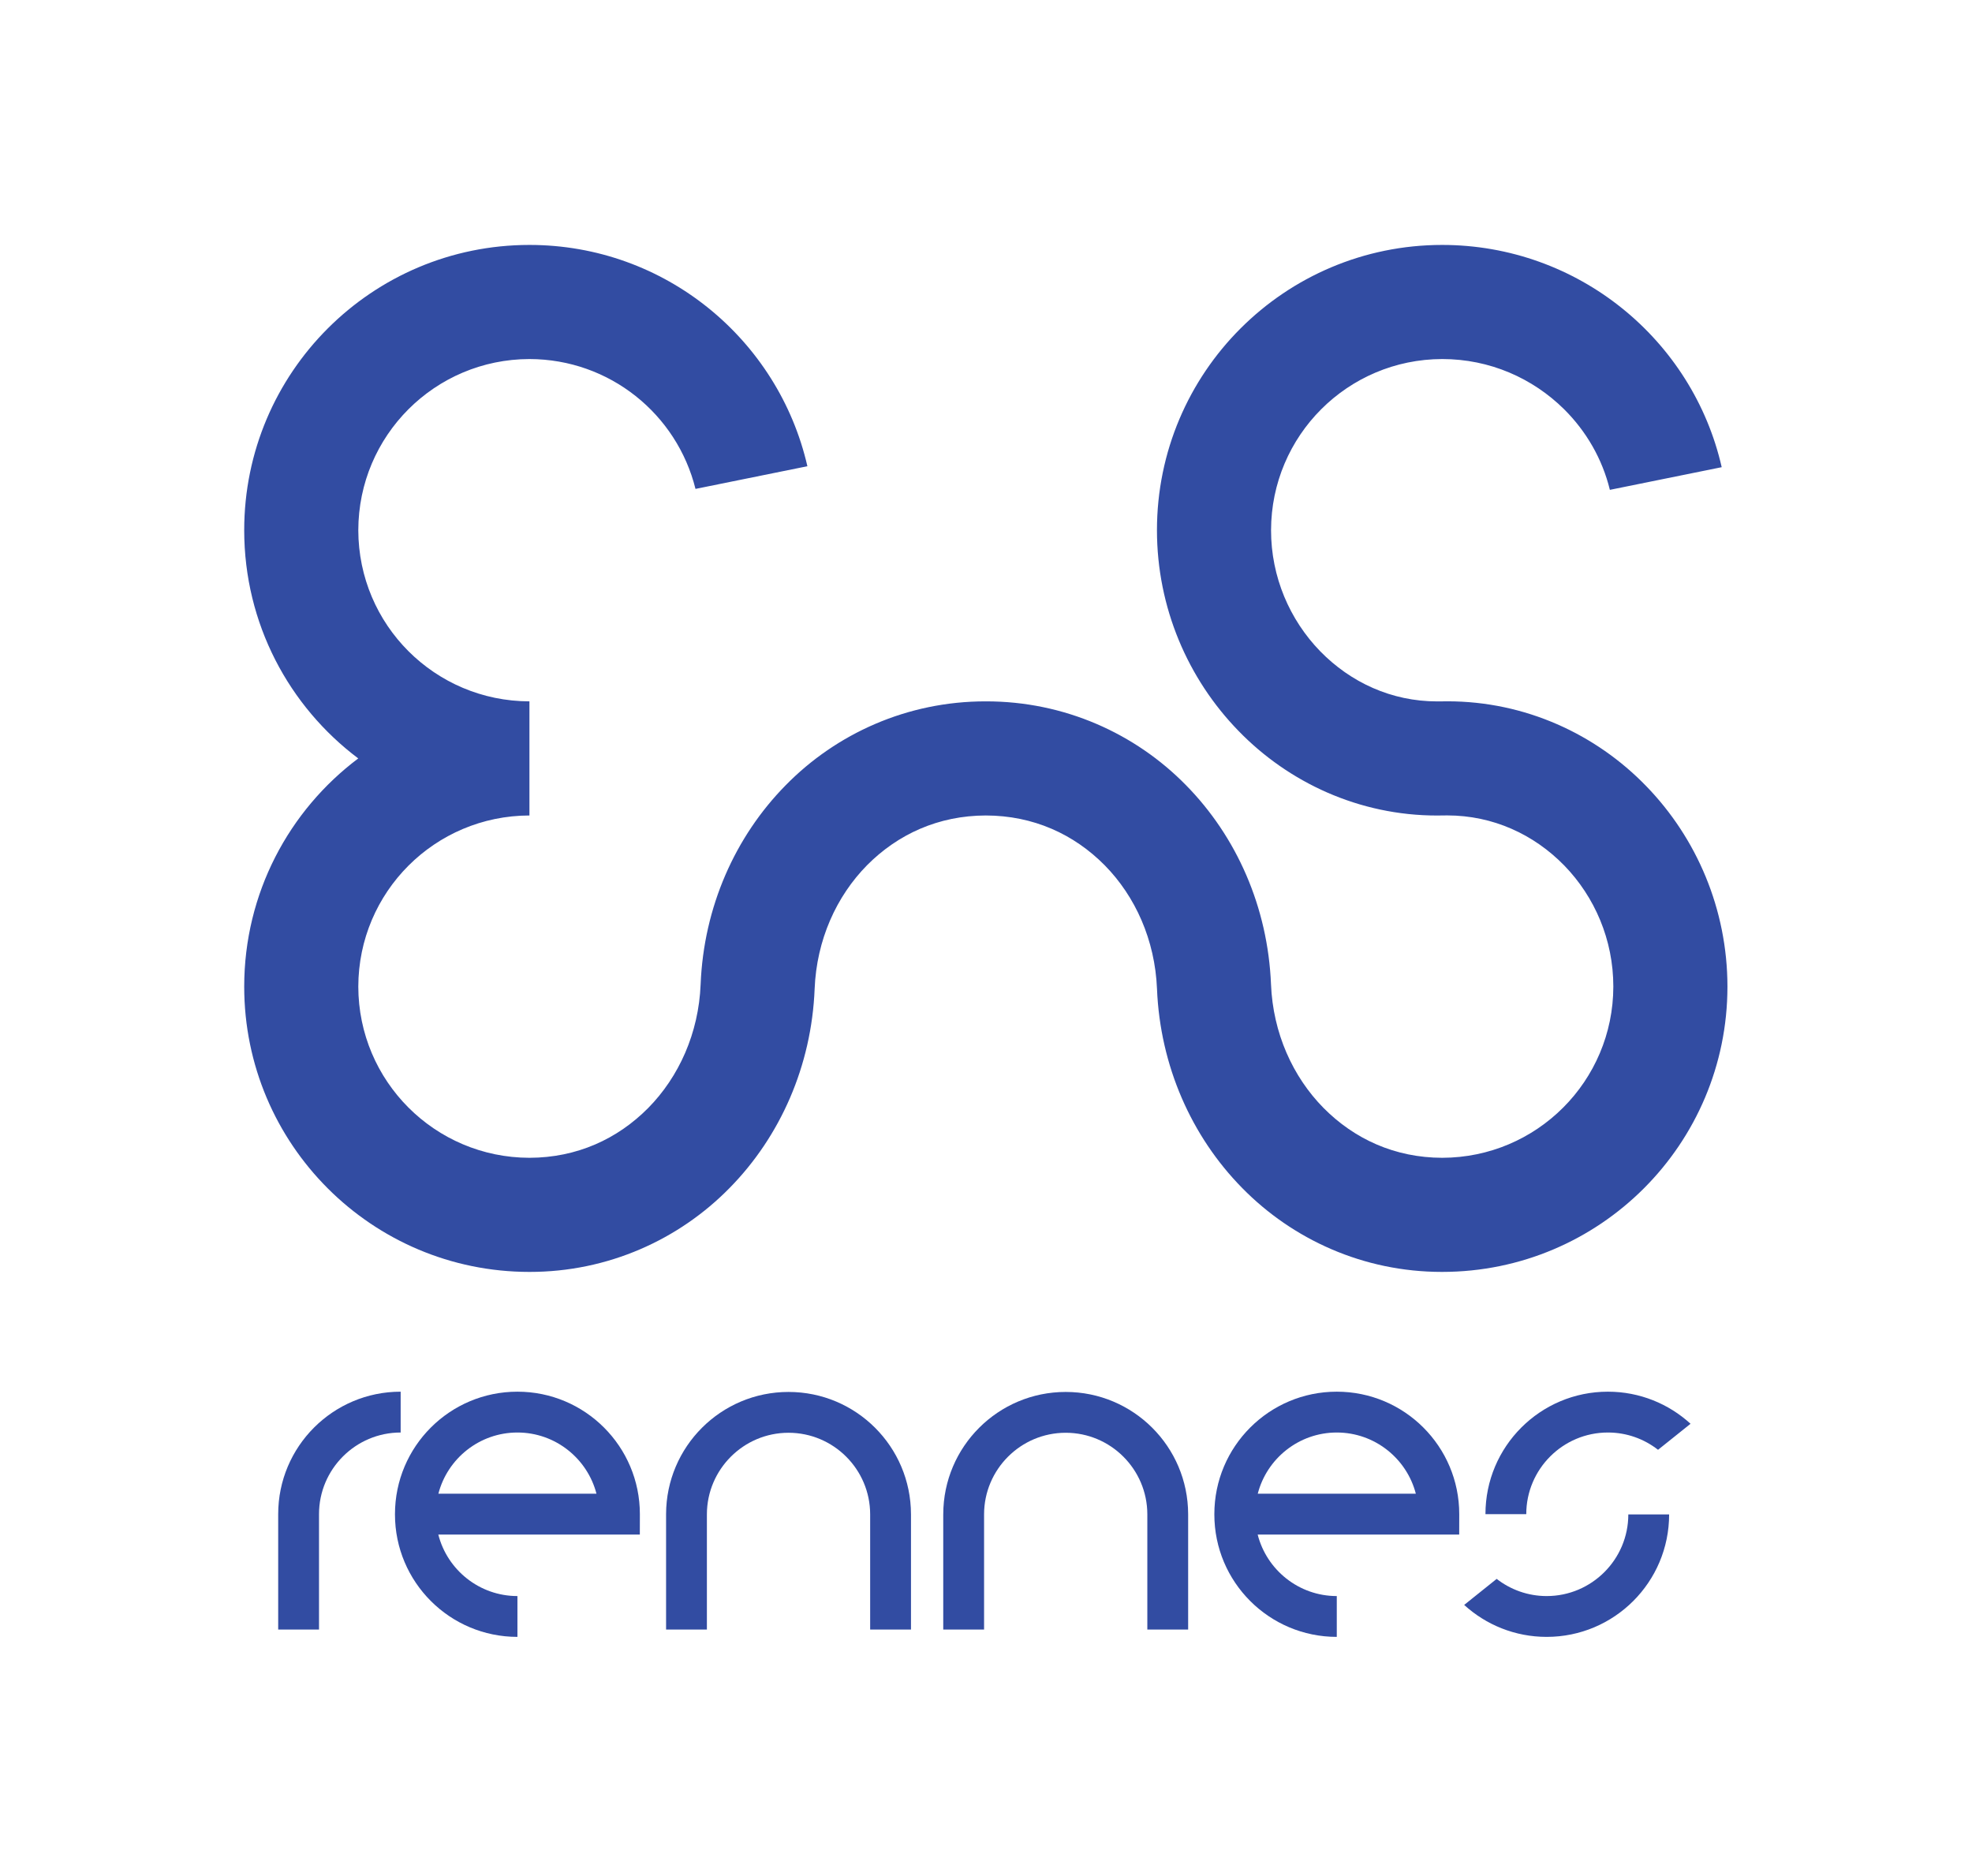 <?xml version="1.0" encoding="UTF-8" standalone="no"?>
<!-- Created with Inkscape (http://www.inkscape.org/) -->

<svg
   xmlns:dc="http://purl.org/dc/elements/1.1/"
   xmlns:cc="http://creativecommons.org/ns#"
   xmlns:rdf="http://www.w3.org/1999/02/22-rdf-syntax-ns#"
   xmlns:svg="http://www.w3.org/2000/svg"
   xmlns="http://www.w3.org/2000/svg"
   xmlns:sodipodi="http://sodipodi.sourceforge.net/DTD/sodipodi-0.dtd"
   xmlns:inkscape="http://www.inkscape.org/namespaces/inkscape"
   id="svg2"
   version="1.1"
   inkscape:version="0.48.5 r10040"
   width="586.038"
   height="557.337"
   xml:space="preserve"
   sodipodi:docname="Logo_ENS_mecatronique_negatif_bleu_fond transparent.svg"><defs
     id="defs6"><clipPath
       clipPathUnits="userSpaceOnUse"
       id="clipPath18"><path
         d="m 0,0 4688,0 0,4458.74 -4688,0 L 0,0 z"
         id="path20" /></clipPath></defs><sodipodi:namedview
     pagecolor="#ffffff"
     bordercolor="#666666"
     borderopacity="1"
     objecttolerance="10"
     gridtolerance="10"
     guidetolerance="10"
     inkscape:pageopacity="0"
     inkscape:pageshadow="2"
     inkscape:window-width="1680"
     inkscape:window-height="975"
     id="namedview4"
     showgrid="false"
     inkscape:zoom="0.42344179"
     inkscape:cx="-181.6628"
     inkscape:cy="278.66876"
     inkscape:window-x="1591"
     inkscape:window-y="-9"
     inkscape:window-maximized="1"
     inkscape:current-layer="g16" /><g
     id="g10"
     inkscape:groupmode="layer"
     inkscape:label="ink_ext_XXXXXX"
     transform="matrix(1.25,0,0,-1.25,0,557.337)"><g
       id="g12"
       transform="scale(0.1,0.1)"><g
         id="g14"><g
           id="g16"
           clip-path="url(#clipPath18)"><path
             d="m 0,0 4688.32,0 0,4458.74 L 0,4458.74 0,0 z"
             style="fill:none;fill-opacity:1;fill-rule:nonzero;stroke:none"
             id="path22" /><path
             d="m 3913.66,2590.09 c -119.31,123.23 -287.37,201.58 -472.94,201.5 -4.87,0 -10.18,0 -15.99,-0.2 l 0.67,0.04 c -2.73,-0.08 -5.61,-0.08 -8.61,-0.08 -108.46,0.04 -205.76,45.06 -278.23,119.35 -72.16,74.33 -116.75,176.38 -116.71,287.63 0.4,224.95 182.31,406.46 406.86,406.88 113.12,-0.02 215.16,-45.46 289.97,-119.45 52.64,-52.35 90.75,-117.96 108.68,-191.5 l 265.88,53.87 c -68.97,303.21 -341.38,528.23 -664.53,528.34 -374.27,-0.06 -678.01,-303.23 -678.11,-678.14 0.06,-184.31 73.78,-353.58 193.45,-476.64 119.28,-123.14 287.23,-201.7 472.74,-201.61 4.83,0 9.8,0.04 14.92,0.19 l 1.03,0 c 2.13,0.08 4.82,0.08 7.98,0.08 108.8,-0.08 206.03,-45.06 278.35,-119.19 72.04,-74.29 116.58,-176.26 116.51,-287.84 -0.35,-224.44 -181.83,-406.46 -406.87,-406.86 -112.48,0.23 -209,44.63 -282.25,118.65 -72.87,74 -120.02,177.62 -124.73,293.75 -7.45,183.17 -81.63,350.9 -202.08,473.33 -120.1,122.54 -288.85,199.51 -475.93,199.28 -186.77,0.23 -355.46,-76.74 -475.64,-199.24 -120.58,-122.36 -195.07,-290.12 -202.37,-473.45 -4.66,-116.23 -51.7,-219.83 -124.49,-293.79 -73.22,-73.94 -169.78,-118.3 -282.51,-118.53 -224.75,0.4 -406.483,182.22 -406.862,406.86 0.379,224.81 182.032,406.47 406.862,406.87 l 0,271.28 c -224.87,0.43 -406.483,181.94 -406.862,406.86 0.379,224.79 182.032,406.46 406.862,406.88 191.03,-0.33 350.76,-131.33 394.78,-308.7 l 266.05,53.91 C 1850.48,3651.85 1581,3876.47 1258.71,3876.47 884.059,3876.41 580.625,3572.96 580.586,3198.33 580.605,2976.42 687.066,2779.5 851.715,2655.81 687.066,2532.12 580.605,2335.2 580.586,2113.32 580.668,1738.84 884,1435.21 1258.71,1435.18 c 187,-0.23 355.73,77.02 475.84,199.52 120.49,122.43 194.86,290.17 202.18,473.18 4.67,116.59 51.74,220.09 124.57,293.99 73.18,73.77 169.74,118.09 282.42,118.32 113.16,-0.23 209.53,-44.55 282.56,-118.28 72.68,-73.81 119.67,-177.36 124.42,-294.12 7.49,-182.92 81.9,-350.52 202.36,-472.98 119.9,-122.33 288.19,-199.63 474.79,-199.63 l 0.86,0 c 375.07,0.03 678.1,304 678.18,678.14 -0.08,184.37 -73.6,353.72 -193.23,476.77 z m -487.2,201.38 -1.06,-0.04 c 0.11,0 0.23,0 0.32,0 l 0.74,0.04"
             style="fill:#324ca2;fill-opacity:1;fill-rule:nonzero;stroke:none"
             id="path24" /><path
             d="m 661.379,859.328 0,-274.269 97.051,0 0,274.269 c 0,107.024 87.066,194.092 194.093,194.092 l 0,97.05 c -160.8,0 -291.144,-130.32 -291.144,-291.142"
             style="fill:#324ca2;fill-opacity:1;fill-rule:nonzero;stroke:none"
             id="path26" /><path
             d="m 2165.8,859.328 c -0.34,160.532 -130.53,290.522 -291.14,290.522 -160.54,0 -290.76,-129.98 -291.1,-290.522 l 0,-274.269 97.03,0 0,273.961 c 0.19,106.871 87.17,193.79 194.07,193.79 106.96,0 193.96,-86.919 194.08,-193.79 l 0,-273.961 97.08,0 0,274.269 -0.02,0"
             style="fill:#324ca2;fill-opacity:1;fill-rule:nonzero;stroke:none"
             id="path28" /><path
             d="m 2824.74,859.328 c -0.31,160.532 -130.53,290.522 -291.07,290.522 -160.6,0 -290.78,-129.99 -291.14,-290.522 l -0.02,0 0,-274.269 97.06,0 0,273.961 c 0.18,106.871 87.16,193.79 194.1,193.79 106.91,0 193.87,-86.919 194.03,-193.79 l 0,-273.961 97.04,0 0,274.269"
             style="fill:#324ca2;fill-opacity:1;fill-rule:nonzero;stroke:none"
             id="path30" /><path
             d="m 1230.16,1053.42 c 90.24,0 166.29,-61.908 187.93,-145.51 l -375.86,0 c 21.62,83.602 97.69,145.51 187.93,145.51 z m 291.1,-194.092 c 0,160.822 -130.32,291.142 -291.1,291.142 -160.8,0 -291.14,-130.32 -291.14,-291.142 l 0,-0.637 c 0,-160.761 130.34,-291.101 291.14,-291.101 l 0,97.039 c -90.52,0 -166.77,62.269 -188.11,146.211 l 479.1,0 0.11,48.488"
             style="fill:#324ca2;fill-opacity:1;fill-rule:nonzero;stroke:none"
             id="path32" /><path
             d="m 3178.11,1053.42 c 90.25,0 166.32,-61.908 187.96,-145.51 l -375.85,0 c 21.6,83.602 97.68,145.51 187.89,145.51 z m 291.15,-194.092 c 0,160.822 -130.31,291.142 -291.15,291.142 -160.75,0 -291.08,-130.32 -291.08,-291.142 l 0,-0.637 c 0,-160.761 130.33,-291.101 291.08,-291.101 l 0,97.039 c -90.45,0 -166.68,62.269 -188.08,146.211 l 479.13,0 0.1,48.488"
             style="fill:#324ca2;fill-opacity:1;fill-rule:nonzero;stroke:none"
             id="path34" /><path
             d="m 3531.56,859.328 97.04,0 c 0,107.024 87.04,194.092 194.1,194.092 44.9,0 86.26,-15.37 119.19,-41.09 l 77.26,61.84 c -51.75,47.35 -120.74,76.3 -196.45,76.3 -160.81,0 -291.14,-130.32 -291.14,-291.142"
             style="fill:#324ca2;fill-opacity:1;fill-rule:nonzero;stroke:none"
             id="path36" /><path
             d="m 3871.21,858.691 c 0,-106.98 -87.06,-194.062 -194.09,-194.062 -44.69,0 -86.01,15.281 -118.86,40.832 l -77.29,-61.891 c 51.77,-47.179 120.62,-75.98 196.15,-75.98 160.79,0 291.12,130.34 291.12,291.101 l -97.03,0"
             style="fill:#324ca2;fill-opacity:1;fill-rule:nonzero;stroke:none"
             id="path38" /></g></g></g></g></svg>